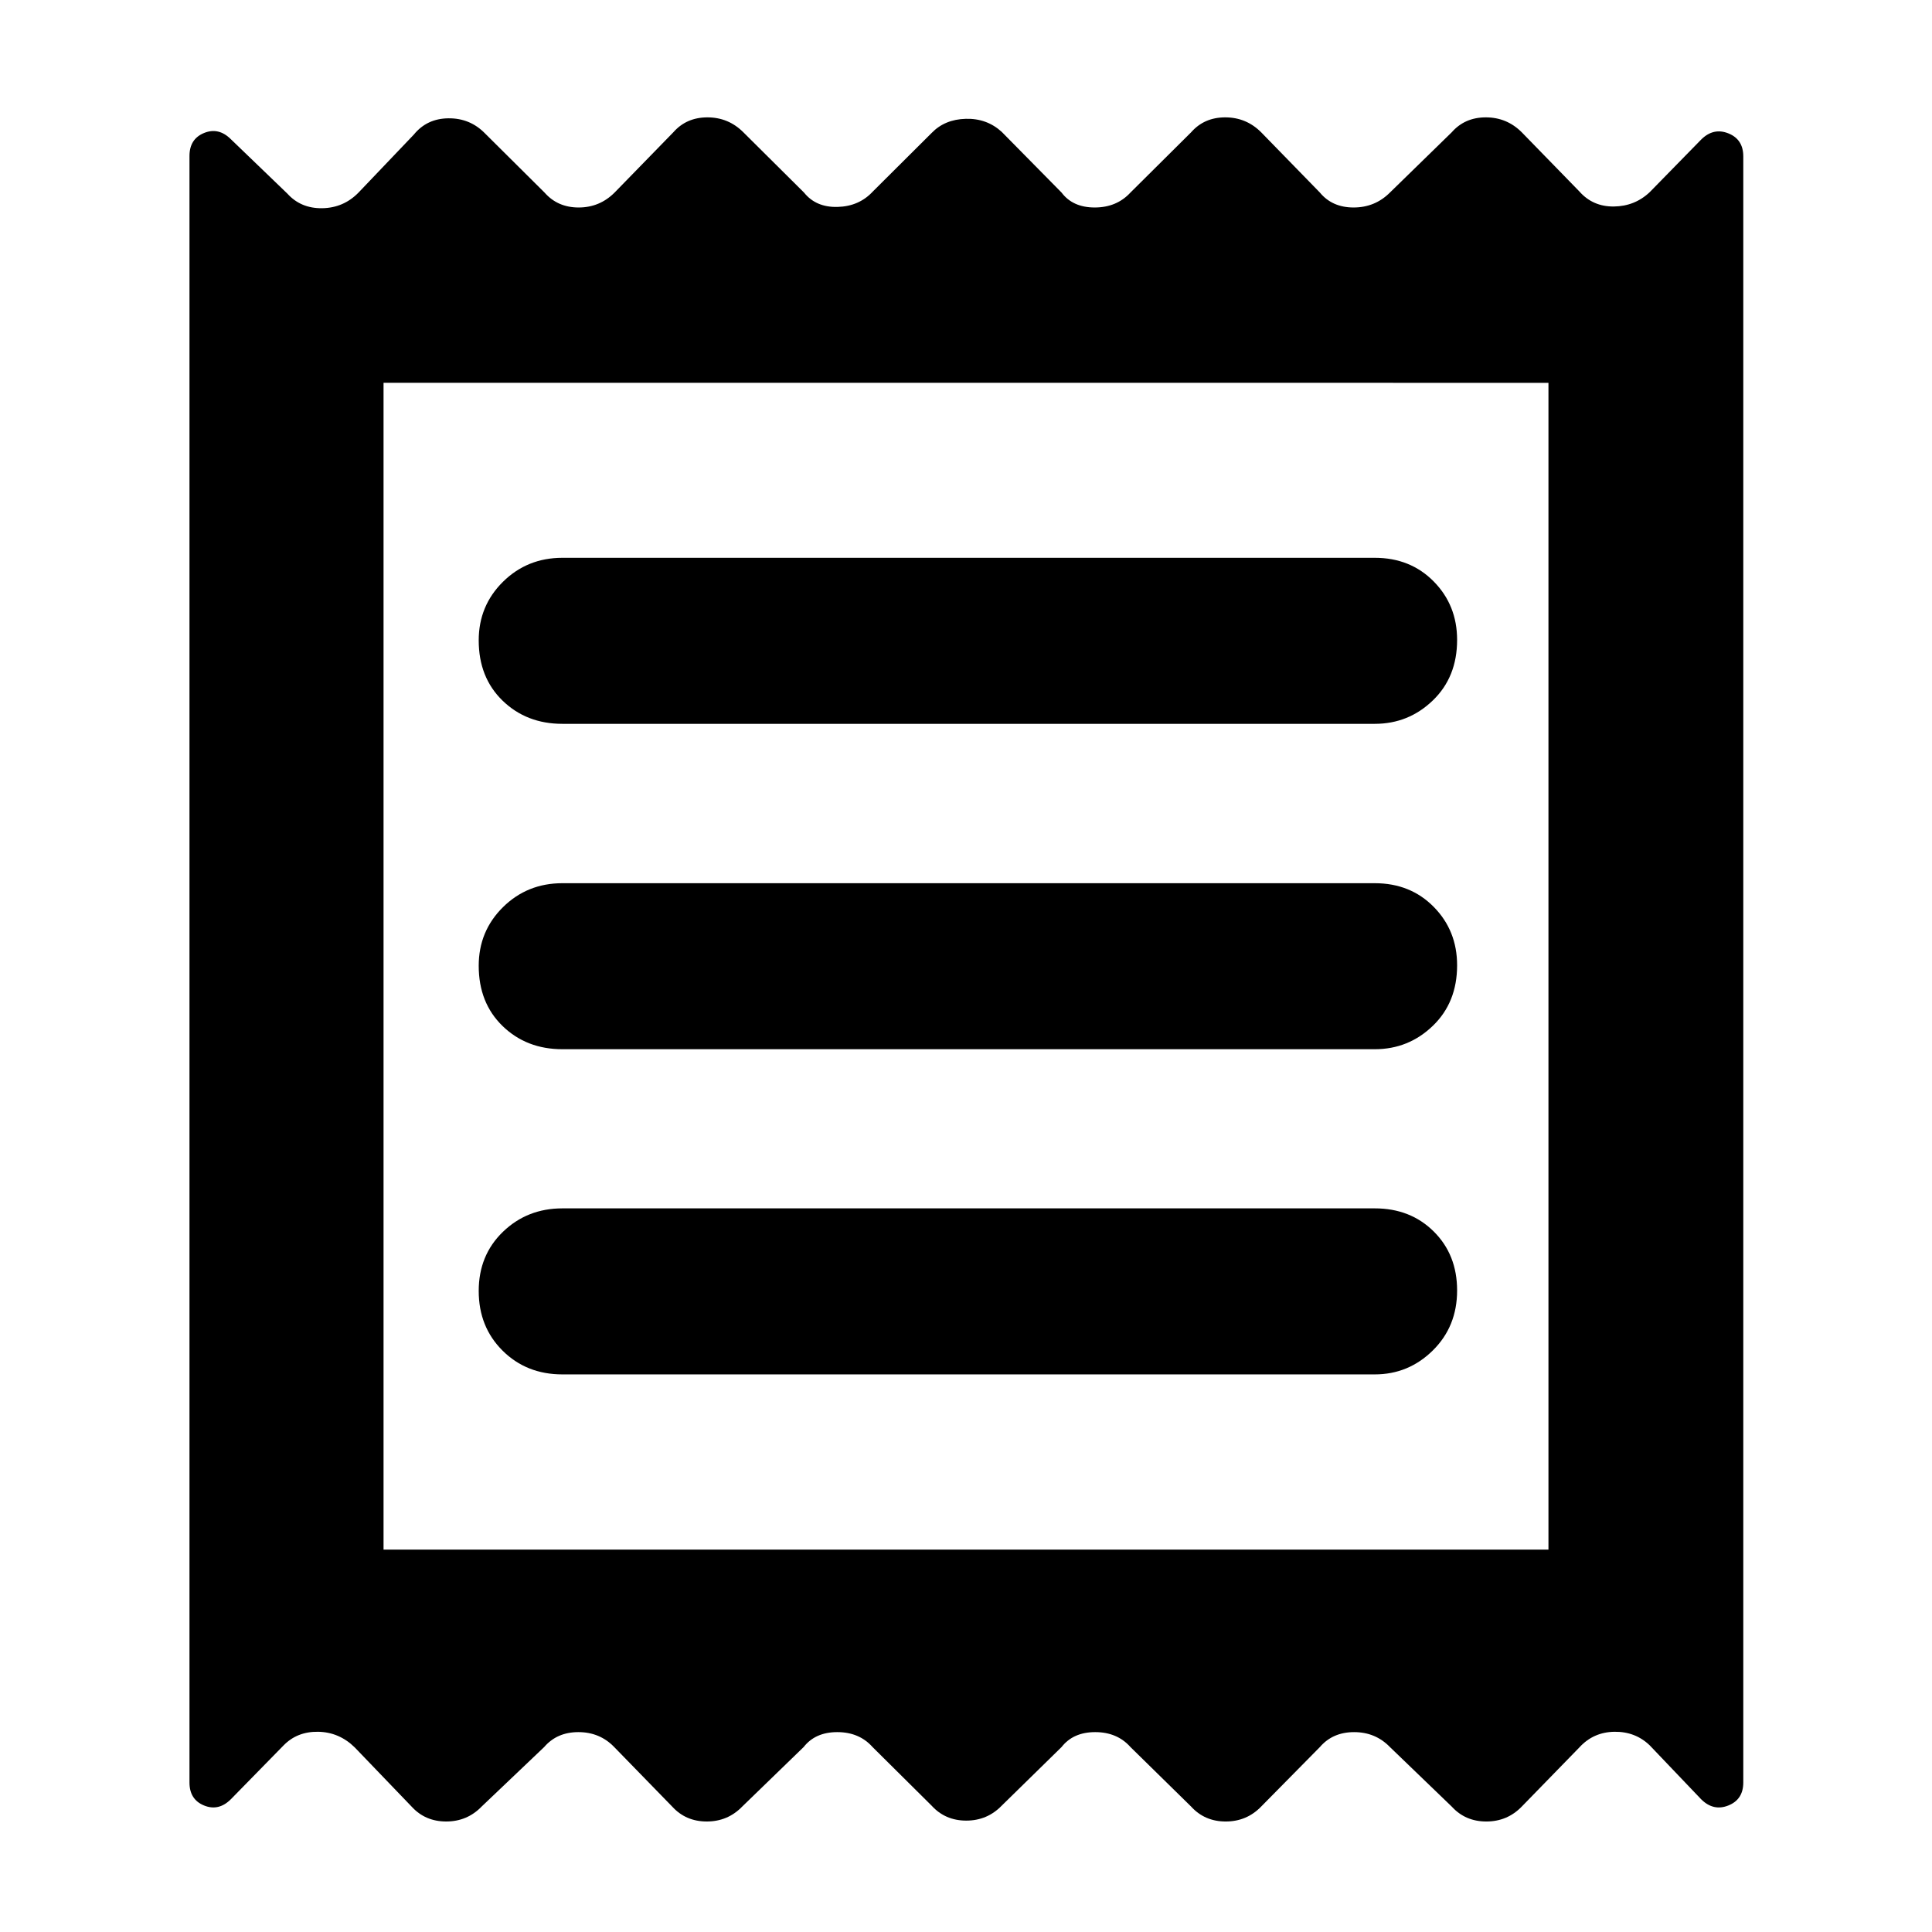 <svg xmlns="http://www.w3.org/2000/svg" height="40" viewBox="0 -960 960 960" width="40"><path d="M94.15-74.3v-808.18q0-8.48 7.25-11.44 7.25-2.96 13.34 3.12l28.04 27q6.7 7.42 17.33 7.26 10.63-.17 18.05-7.78l27.48-28.81q6.51-7.99 17.23-8.08 10.72-.09 18.14 7.51l29.57 29.38q6.51 7.42 16.95 7.42t17.86-7.42l29.18-29.94q6.51-7.42 16.95-7.42t17.86 7.42l30.13 29.94q5.94 7.42 16.67 7.14 10.72-.28 17.57-7.7l29.18-29.05q6.51-6.75 16.95-7.03 10.44-.29 17.86 6.47l29.74 30.17q5.57 7.42 16.48 7.42t17.76-7.42l30.14-29.94q6.51-7.42 16.95-7.42t17.86 7.42l29.17 29.94q6.13 7.42 16.76 7.42 10.63 0 18.05-7.42l30.7-29.94q6.51-7.42 16.95-7.42t17.86 7.42l28.61 29.38q6.7 7.6 17.14 7.49 10.44-.12 17.86-7.16l25.49-26.06q6.09-6.09 13.53-3.13 7.44 2.96 7.44 11.45V-74.3q0 8.48-7.44 11.44-7.44 2.96-13.53-3.13l-25.49-26.72q-7.18-6.94-17.62-6.78-10.44.17-17.38 7.78l-28.61 29.38q-7.18 7.42-17.62 7.42-10.44 0-17.19-7.42l-30.7-29.57q-7.18-7.42-17.8-7.42-10.63 0-17.01 7.42l-29.17 29.57q-7.18 7.42-17.62 7.42-10.44 0-17.19-7.42L561.72-91.9q-6.61-7.42-17.52-7.42t-16.72 7.42l-29.74 29.13q-7.18 7.42-17.62 7.42-10.44 0-17.19-7.42L433.57-91.9q-6.62-7.42-17.53-7.42t-16.72 7.42l-30.51 29.57q-7.18 7.42-17.62 7.42-10.44 0-17.19-7.42L305.2-91.9q-7.17-7.42-17.8-7.42t-17.01 7.42l-31.07 29.57q-7.18 7.42-17.62 7.42-10.44 0-17.19-7.42l-28.23-29.38q-7.75-7.61-18.19-7.78-10.44-.16-17.19 6.78l-26.16 26.72q-6.09 6.09-13.34 3.13T94.15-74.3Zm185.3-202.77h403.67q16.79 0 28.85-11.91 12.06-11.91 12.06-29.79 0-17.78-11.59-29.29-11.59-11.51-29.32-11.51H279.45q-17.46 0-29.52 11.63-12.06 11.62-12.06 29.4 0 17.89 11.87 29.68 11.88 11.79 29.71 11.79Zm0-161.58h403.67q16.79 0 28.85-11.63 12.06-11.62 12.06-30.07 0-17.22-11.59-29-11.59-11.79-29.32-11.79H279.45q-17.46 0-29.52 11.9-12.06 11.91-12.06 29.13 0 18.44 11.87 29.95 11.88 11.51 29.71 11.51Zm0-161.68h403.67q16.79 0 28.85-11.63 12.06-11.62 12.06-30.07 0-17.22-11.59-29.01-11.59-11.79-29.32-11.79H279.45q-17.46 0-29.52 11.91-12.06 11.91-12.06 29.12 0 18.45 11.87 29.96 11.88 11.51 29.71 11.51Zm-88.87 410.32h578.84v-579.77H190.58v579.77Zm0-579.77v579.77-579.77Z"/></svg>